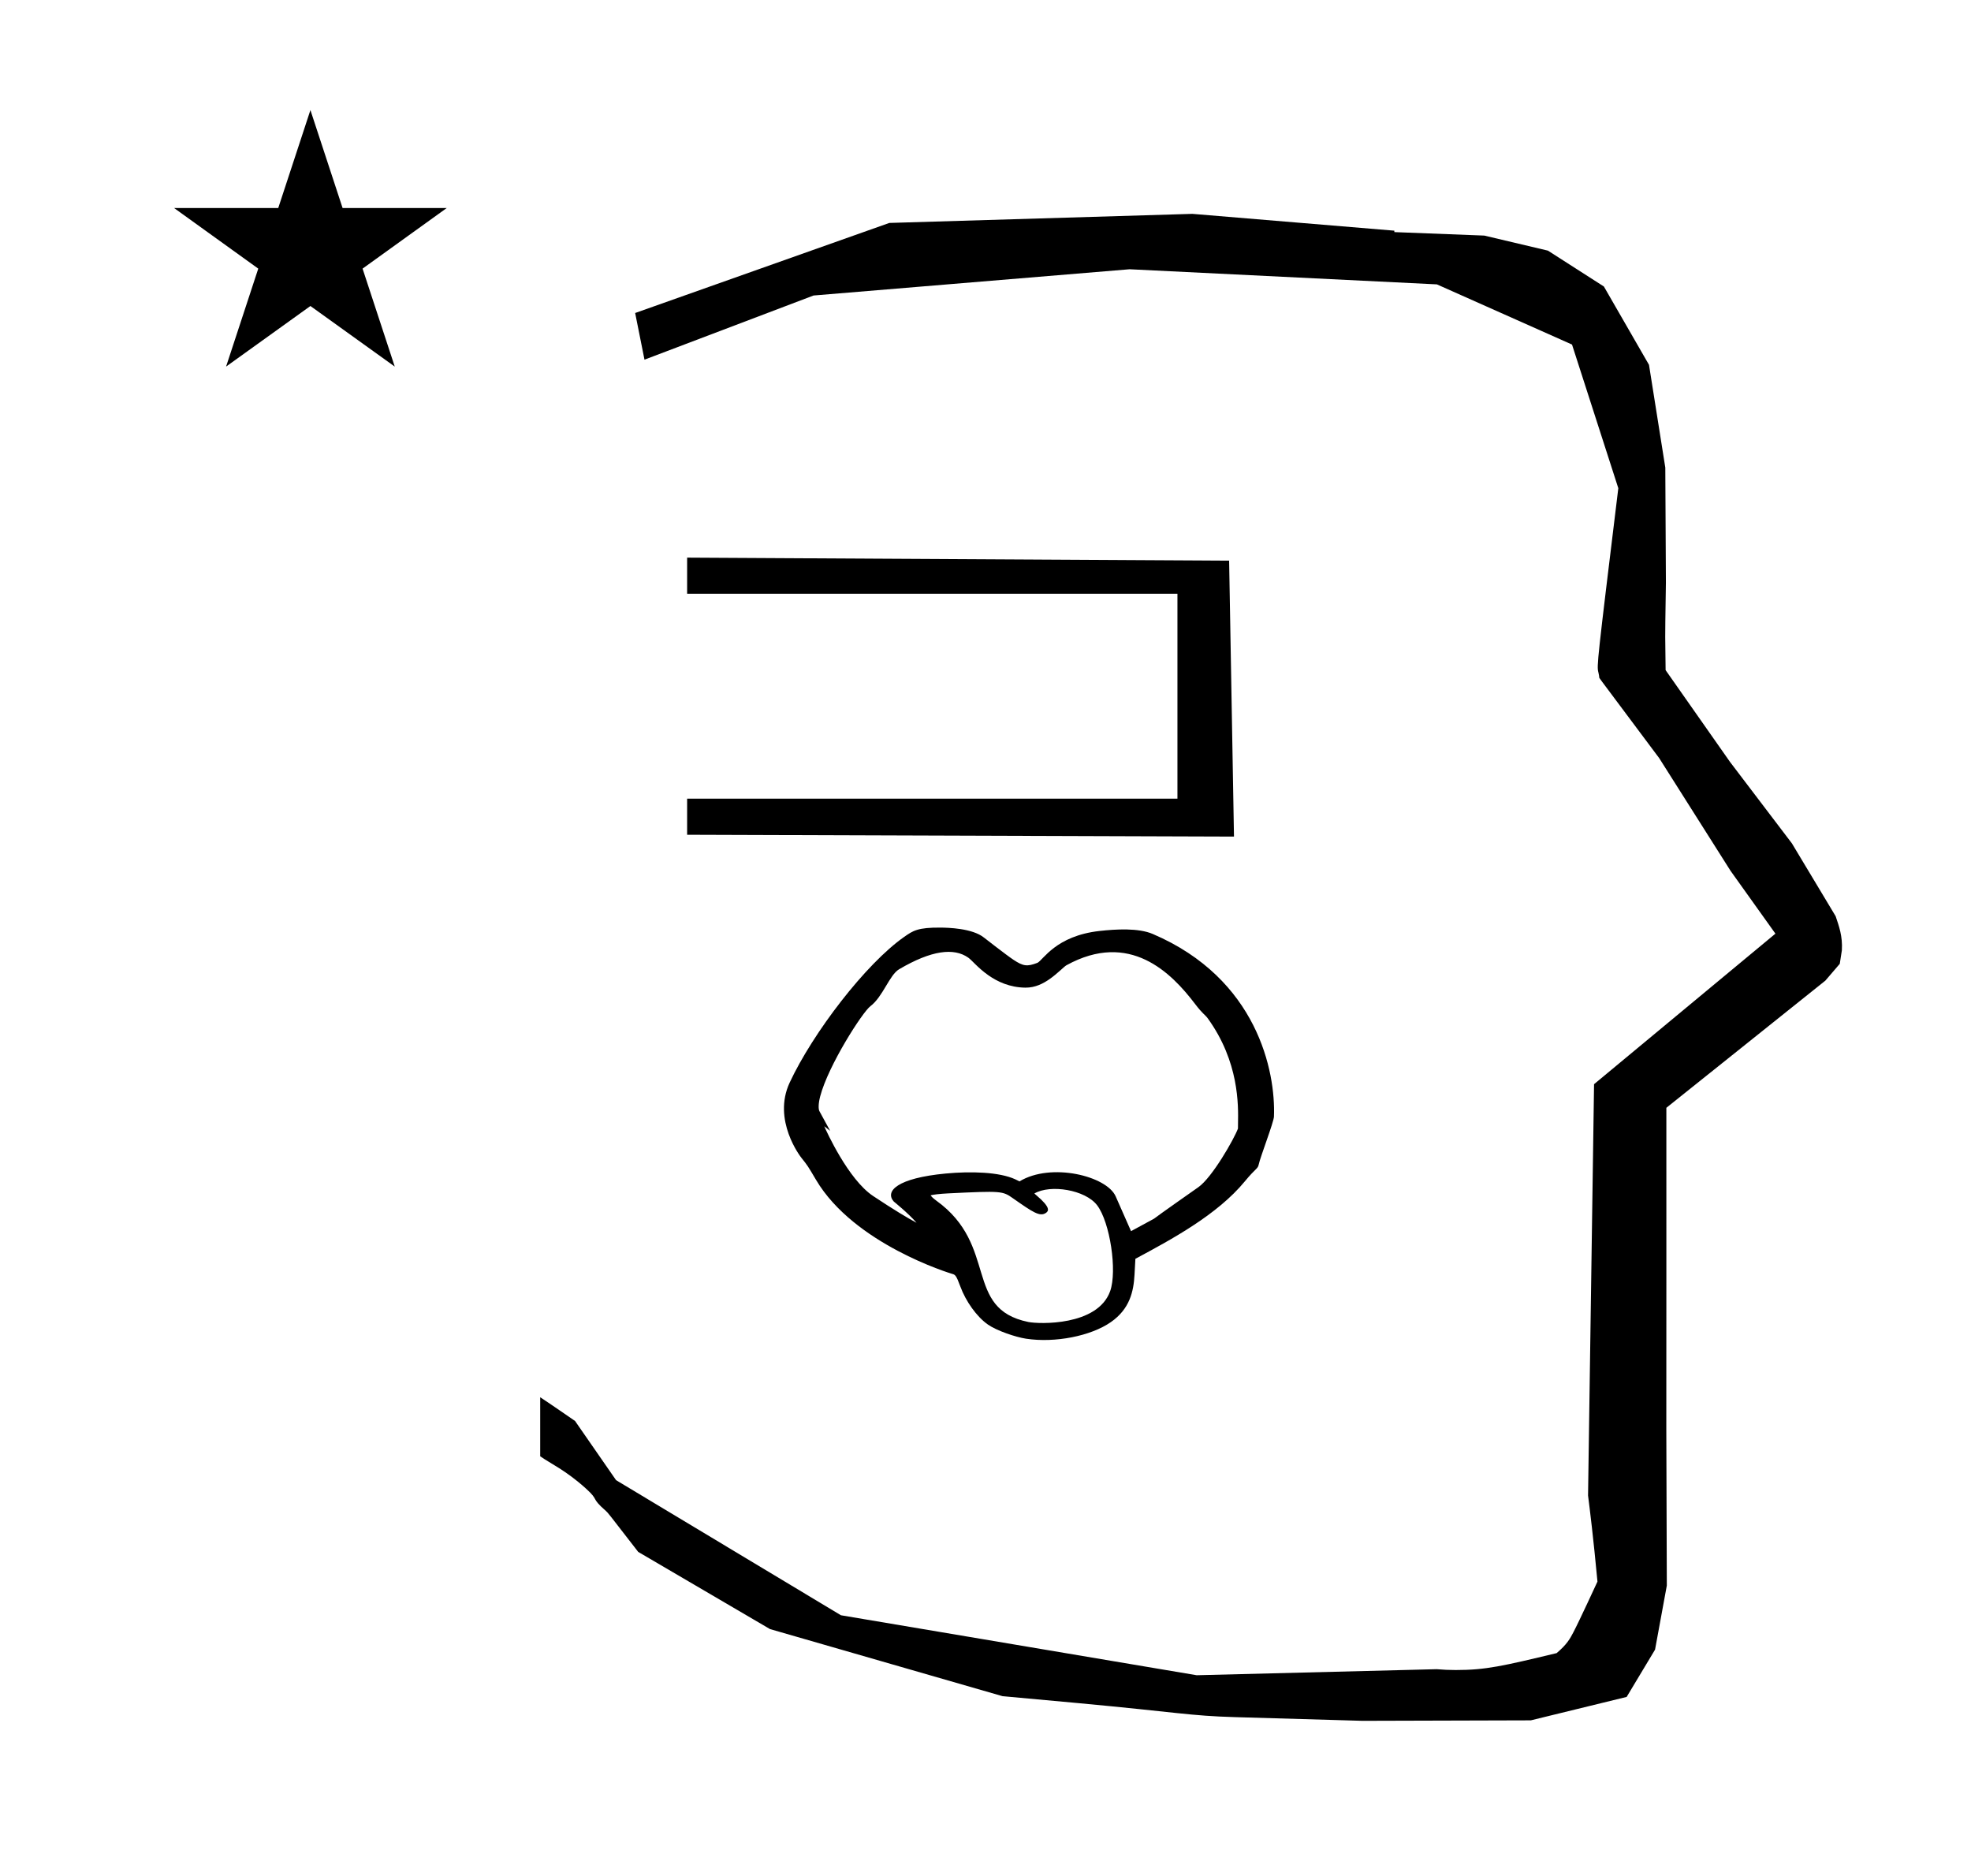 <?xml version="1.0" standalone="no"?>
<!DOCTYPE svg PUBLIC "-//W3C//DTD SVG 1.1//EN" "http://www.w3.org/Graphics/SVG/1.1/DTD/svg11.dtd" >
<svg xmlns="http://www.w3.org/2000/svg" xmlns:xlink="http://www.w3.org/1999/xlink" version="1.1" viewBox="-10 0 1051 1000">
  <g transform="matrix(1 0 0 -1 0 800)">
   <path fill="currentColor"
d="M877.952 460.438c0 9.499 0.359 25.483 0.359 28.905l-0.318 61.375l-8.694 54.78l-24.058 41.76l-29.836 19.125l-33.94 8.025c-15.983 0.617 -31.967 1.234 -47.951 1.852v0.766l-107.703 8.961l-161.614 -4.844
l-135.511 -48.012l4.974 -24.871l90.151 34.203l168.52 13.991l163.858 -8.059l72.059 -32.085l24.686 -76.583c-11.297 -92.723 -11.539 -94.709 -10.622 -98.196c0.272 -1.038 0.408 -1.988 0.495 -2.923
c0.487 -0.642 1.134 -1.585 1.486 -2.056l30.446 -40.733l38.043 -60.068c7.977 -11.167 15.953 -22.335 23.93 -33.502l-96.711 -80.25l-3.2 -219.288c0.963 -7.562 2.785 -22.011 5.019 -45.877
c-0.129 -0.27 -9.651 -20.968 -12.835 -27.02c-1.806 -3.434 -3.363 -6.396 -8.944 -11.126c-28.727 -6.872 -37.675 -9.013 -53.795 -9.013c-3.384 0 -6.778 0.143 -10.173 0.446l-127.95 -3.221l-189.706 31.974
l-119.91 72.025c-7.291 10.516 -14.582 21.03 -21.873 31.546c-0.186 0.126 -14.954 10.348 -18.583 12.652v-31.464c5.417 -3.871 13.507 -7.362 24.44 -17.25c7.326 -6.626 2.096 -4.457 10.624 -11.927
c1.03 -0.902 1.03 -0.902 17.2 -21.806l70.265 -41.14l123.979 -35.769l40.836 -3.746c52.825 -4.908 59.066 -6.732 83.046 -7.428l68.08 -1.973l89.761 0.255l51.106 12.491l15.138 25.207l6.277 34.16l-0.27 82.949
l0.029 84.228l-0.006 87.519l84.784 67.802l7.686 8.967l1.115 7.194c0.449 7.613 -1.525 12.803 -3.312 18.179l-23.33 38.845l-33.024 43.447l-34.318 48.902c-0.202 16.129 -0.202 16.129 -0.202 17.694z
M82.848 689.087h55.515l17.161 52.226l17.16 -52.226h55.516l-44.867 -32.296l17.161 -52.225l-44.97 32.296l-44.971 -32.296l17.161 52.225zM605.362 150.295c1.329 1.138 23.369 16.602 23.607 16.77
c7.427 5.198 19.088 25.702 21.15 31.271c-0.01 0.768 0.009 1.681 0.029 2.745c0.186 9.81 0.59 32.831 -16.105 55.982c-1.437 1.991 -2.707 2.329 -6.762 7.671
c-12.668 16.688 -34.881 39.236 -68.637 20.66c-1.21 -0.665 -4.779 -4.435 -8.913 -7.328c-3.336 -2.335 -7.65 -4.664 -12.992 -4.599c-8.389 0.104 -14.901 3.235 -19.67 6.573
c-5.588 3.912 -8.805 8.053 -10.794 9.445c-7.633 5.343 -19.548 3.96 -36.826 -6.205c-5.192 -3.055 -8.657 -14.688 -15.332 -19.701c-4.161 -3.127 -22.408 -31.422 -26.779 -48.109
c-1.009 -3.853 -0.986 -6.769 -0.394 -7.857l5.702 -10.469l-3.135 2.428c1.138 -2.573 12.771 -28.359 26.074 -37.198c11.005 -7.312 18.558 -11.831 23.157 -14.265c-4.412 5.118 -12.074 11.242 -12.18 11.363
c-4.803 5.477 1.861 12.455 27.731 14.898c13.464 1.271 28.621 0.826 37.085 -3.085c0.931 -0.43 1.668 -0.803 2.241 -1.107c16.906 10.253 46.508 2.86 51.292 -7.975l8.195 -18.556zM537.164 86.306
c-5.653 0.858 -15.713 4.285 -20.392 7.56c-5.992 4.194 -11.799 12.393 -14.72 20.366c-2.22 6.06 -2.784 6.216 -4.365 6.655c-0.947 0.263 -52.209 15.785 -72.534 50.077
c-4.624 7.801 -4.441 7.528 -7.854 11.827c-0.379 0.479 -15.576 19.982 -6.228 40.033c12.435 26.672 40.64 63.403 61.062 77.698c4.704 3.294 7.25 5.075 19.536 4.953c3.646 -0.036 16.858 -0.297 23.091 -5.374
c0.15 -0.122 11.943 -9.332 15.69 -11.806c5.19 -3.426 7.26 -3.717 12.792 -1.582c3.046 1.532 9.787 14.376 33.077 16.967c8.751 0.974 20.698 1.681 28.365 -1.597c55.777 -23.842 65.572 -73.385 64.634 -97.385
c-0.117 -2.992 -7.362 -21.721 -8.123 -25.502c-0.493 -2.449 -1.532 -1.861 -7.403 -9c-14.691 -17.865 -39.2 -31.011 -58.362 -41.289l-0.465 -8.472c-0.498 -9.086 -2.593 -18.267 -12.562 -25.246
c-10.646 -7.452 -29.775 -11.233 -45.239 -8.885zM486.229 162.729c0.274 -0.404 1.089 -1.403 3.056 -2.819c33.33 -23.989 14.284 -57.562 49.03 -64.677c5.657 -1.158 36.952 -2.254 43.645 16.404
c3.865 10.773 -0.081 36.798 -6.935 45.805c-6.32 8.305 -24.98 11.273 -33.477 6.278c0.276 -0.253 0.652 -0.586 1.144 -1.001c7.67 -6.488 6.5 -8.309 5.079 -9.304
c-3.275 -2.292 -7.084 0.374 -17.666 7.781c-5.495 3.847 -5.887 3.992 -34.371 2.6c-4.905 -0.239 -8.399 -0.693 -9.505 -1.067zM648 354l-291.6 0.973v19.241h261.45v109.261h-261.45v19.242l289.008 -1.621z" />
  </g>

</svg>
